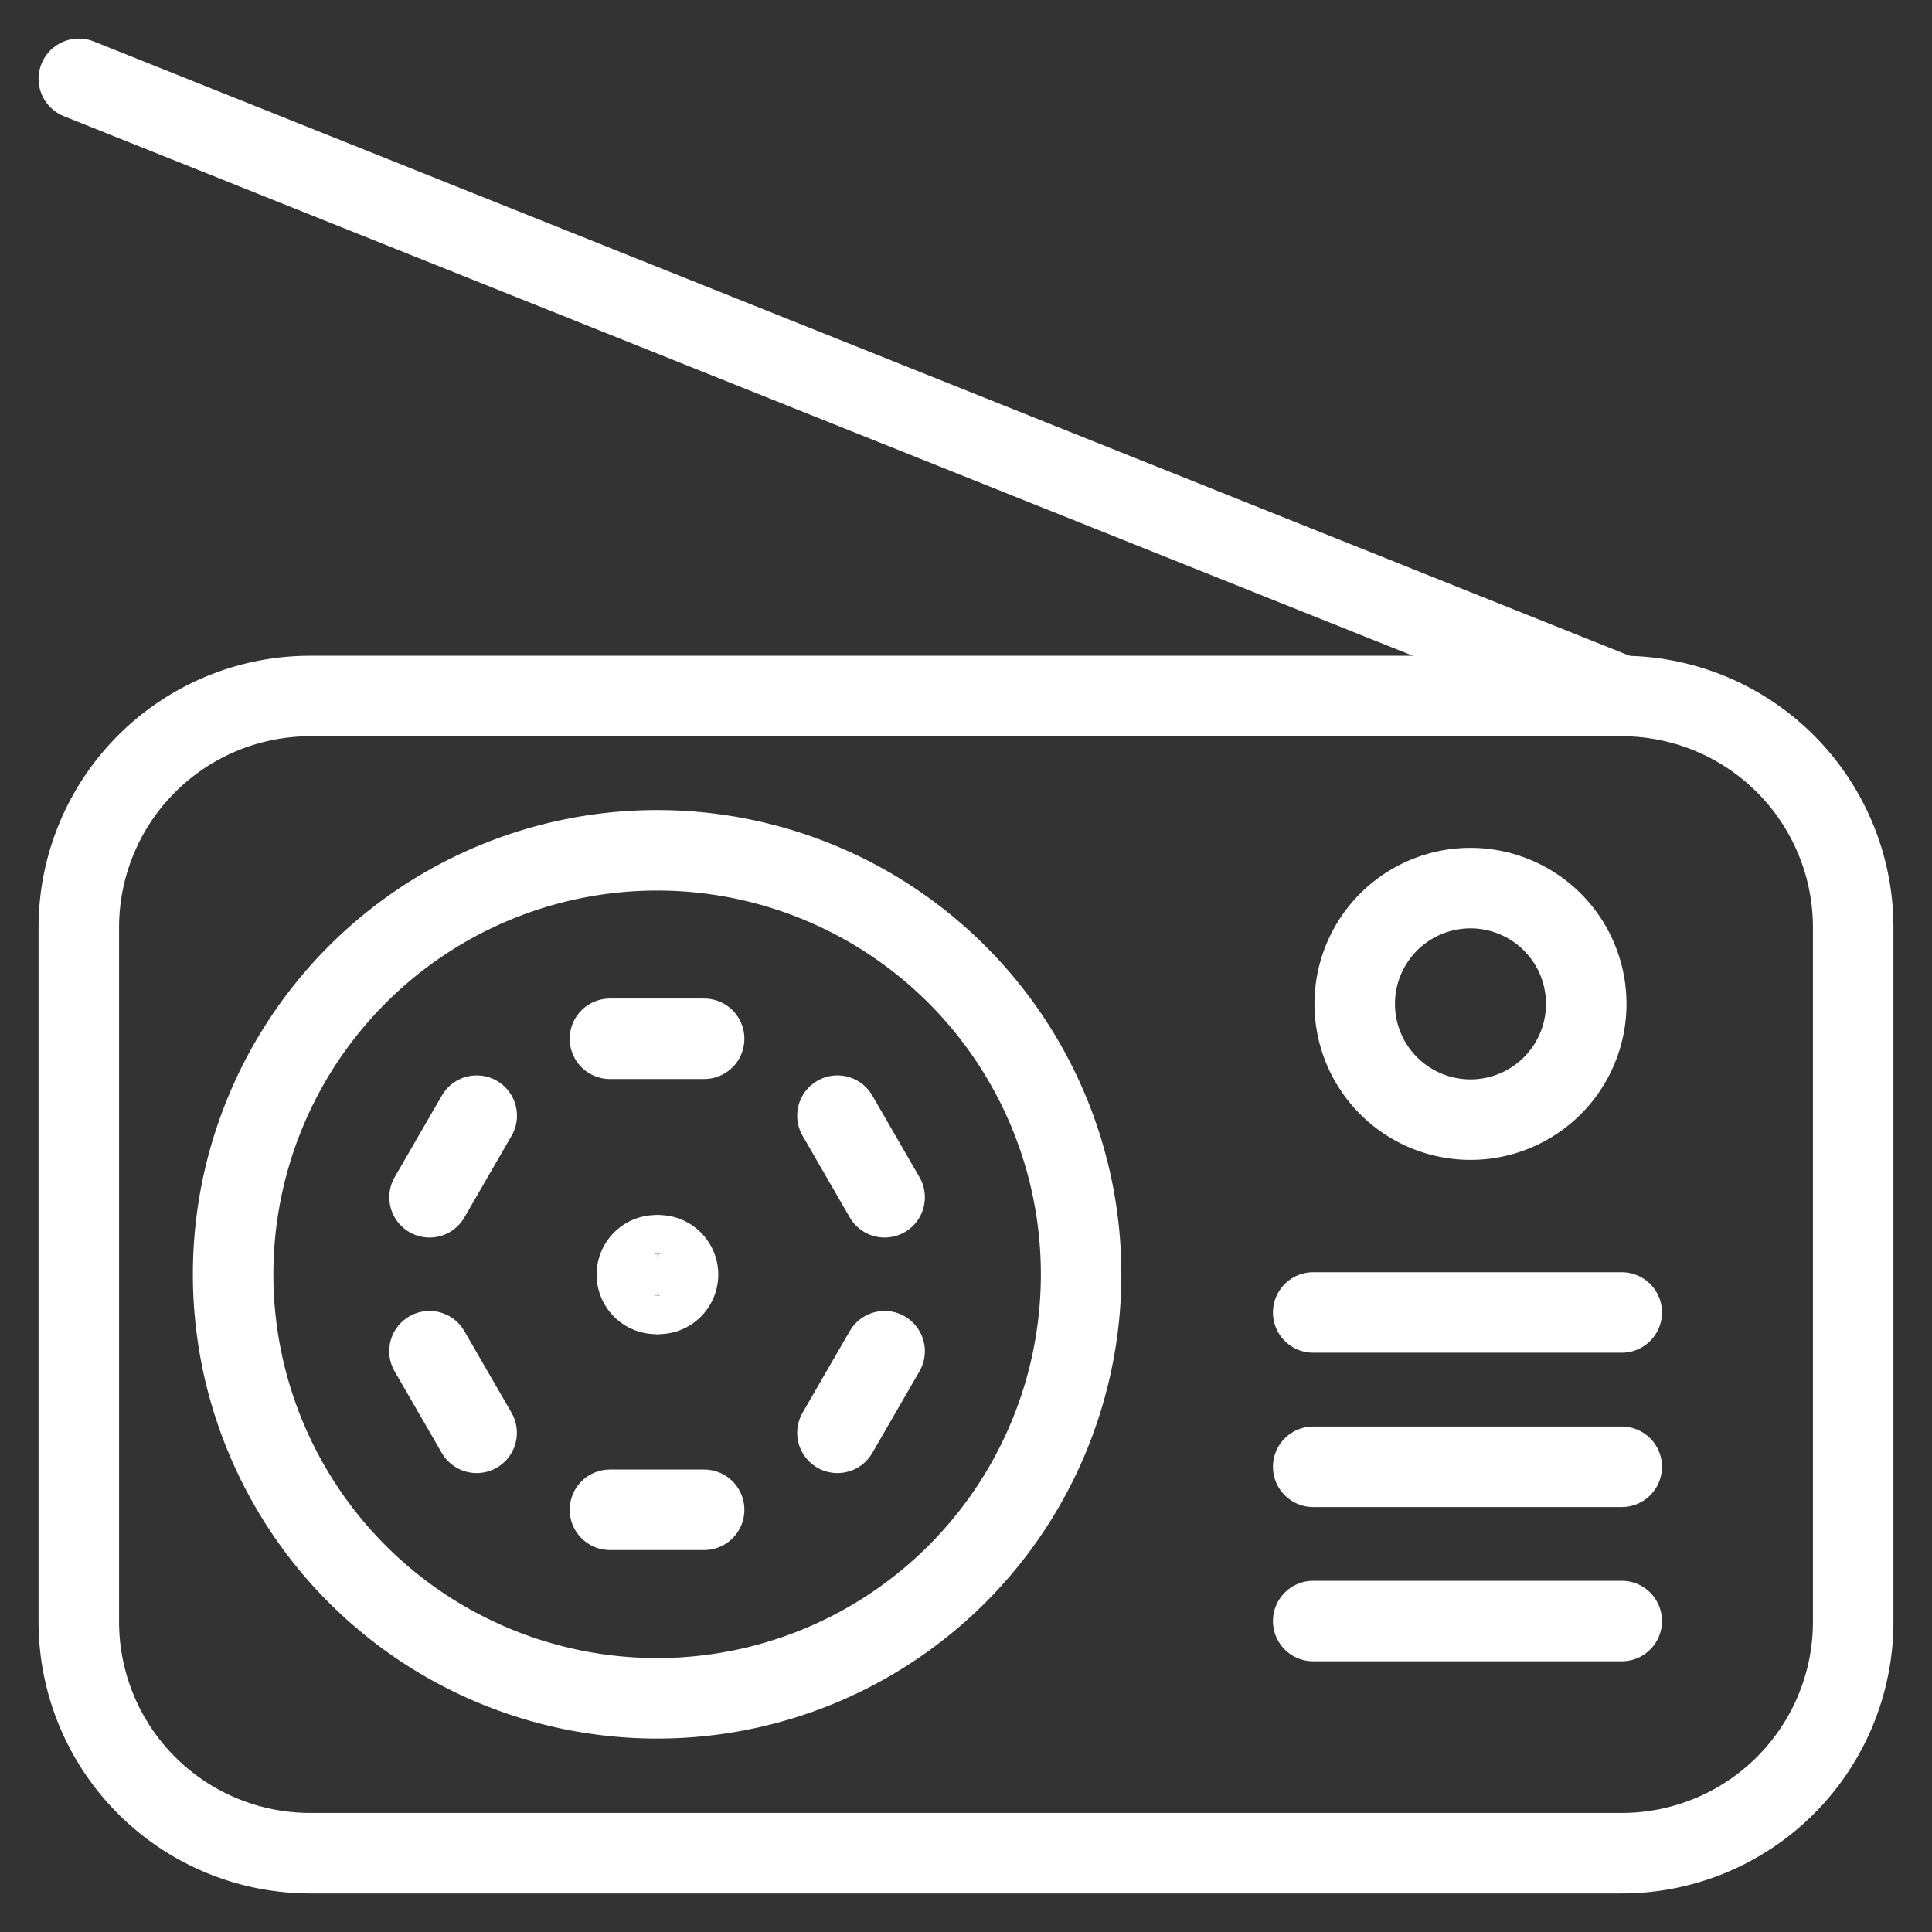 <svg xmlns="http://www.w3.org/2000/svg" fill="none" viewBox="-0.5 -0.5 24 24"><rect x="-0.5" y="-0.5" width="24" height="24" fill="#333333" stroke="none"/><path stroke="#ffffff" stroke-linecap="round" stroke-linejoin="round" d="M19.646 8.146h-16.292a2.875 2.875 0 0 0 -2.875 2.875v8.625a2.875 2.875 0 0 0 2.875 2.875h16.292a2.875 2.875 0 0 0 2.875 -2.875v-8.625a2.875 2.875 0 0 0 -2.875 -2.875Z" stroke-width="1"></path><path stroke="#ffffff" stroke-linecap="round" stroke-linejoin="round" d="M7.663 20.597a5.267 5.267 0 1 0 0 -10.534 5.267 5.267 0 0 0 0 10.534Z" stroke-width="1"></path><path stroke="#ffffff" stroke-linecap="round" stroke-linejoin="round" d="M7.077 12.404h1.17" stroke-width="1"></path><path stroke="#ffffff" stroke-linecap="round" stroke-linejoin="round" d="M8.247 18.255H7.077" stroke-width="1"></path><path stroke="#ffffff" stroke-linecap="round" stroke-linejoin="round" d="m4.836 14.373 0.586 -1.014" stroke-width="1"></path><path stroke="#ffffff" stroke-linecap="round" stroke-linejoin="round" d="m10.489 16.285 -0.586 1.014" stroke-width="1"></path><path stroke="#ffffff" stroke-linecap="round" stroke-linejoin="round" d="m5.421 17.299 -0.586 -1.014" stroke-width="1"></path><path stroke="#ffffff" stroke-linecap="round" stroke-linejoin="round" d="m9.903 13.359 0.586 1.014" stroke-width="1"></path><path stroke="#ffffff" stroke-linecap="round" stroke-linejoin="round" d="M19.646 8.146 0.479 0.479" stroke-width="1"></path><path stroke="#ffffff" stroke-linecap="round" stroke-linejoin="round" d="M19.646 19.637h-3.833" stroke-width="1"></path><path stroke="#ffffff" stroke-linecap="round" stroke-linejoin="round" d="M19.646 17.721h-3.833" stroke-width="1"></path><path stroke="#ffffff" stroke-linecap="round" stroke-linejoin="round" d="M19.646 15.804h-3.833" stroke-width="1"></path><path stroke="#ffffff" stroke-linecap="round" stroke-linejoin="round" d="M17.729 13.408a1.438 1.438 0 1 0 0 -2.875 1.438 1.438 0 0 0 0 2.875Z" stroke-width="1"></path><path stroke="#ffffff" d="M7.667 15.573a0.24 0.24 0 1 1 0 -0.479" stroke-width="1"></path><path stroke="#ffffff" d="M7.667 15.573a0.24 0.24 0 1 0 0 -0.479" stroke-width="1"></path></svg>